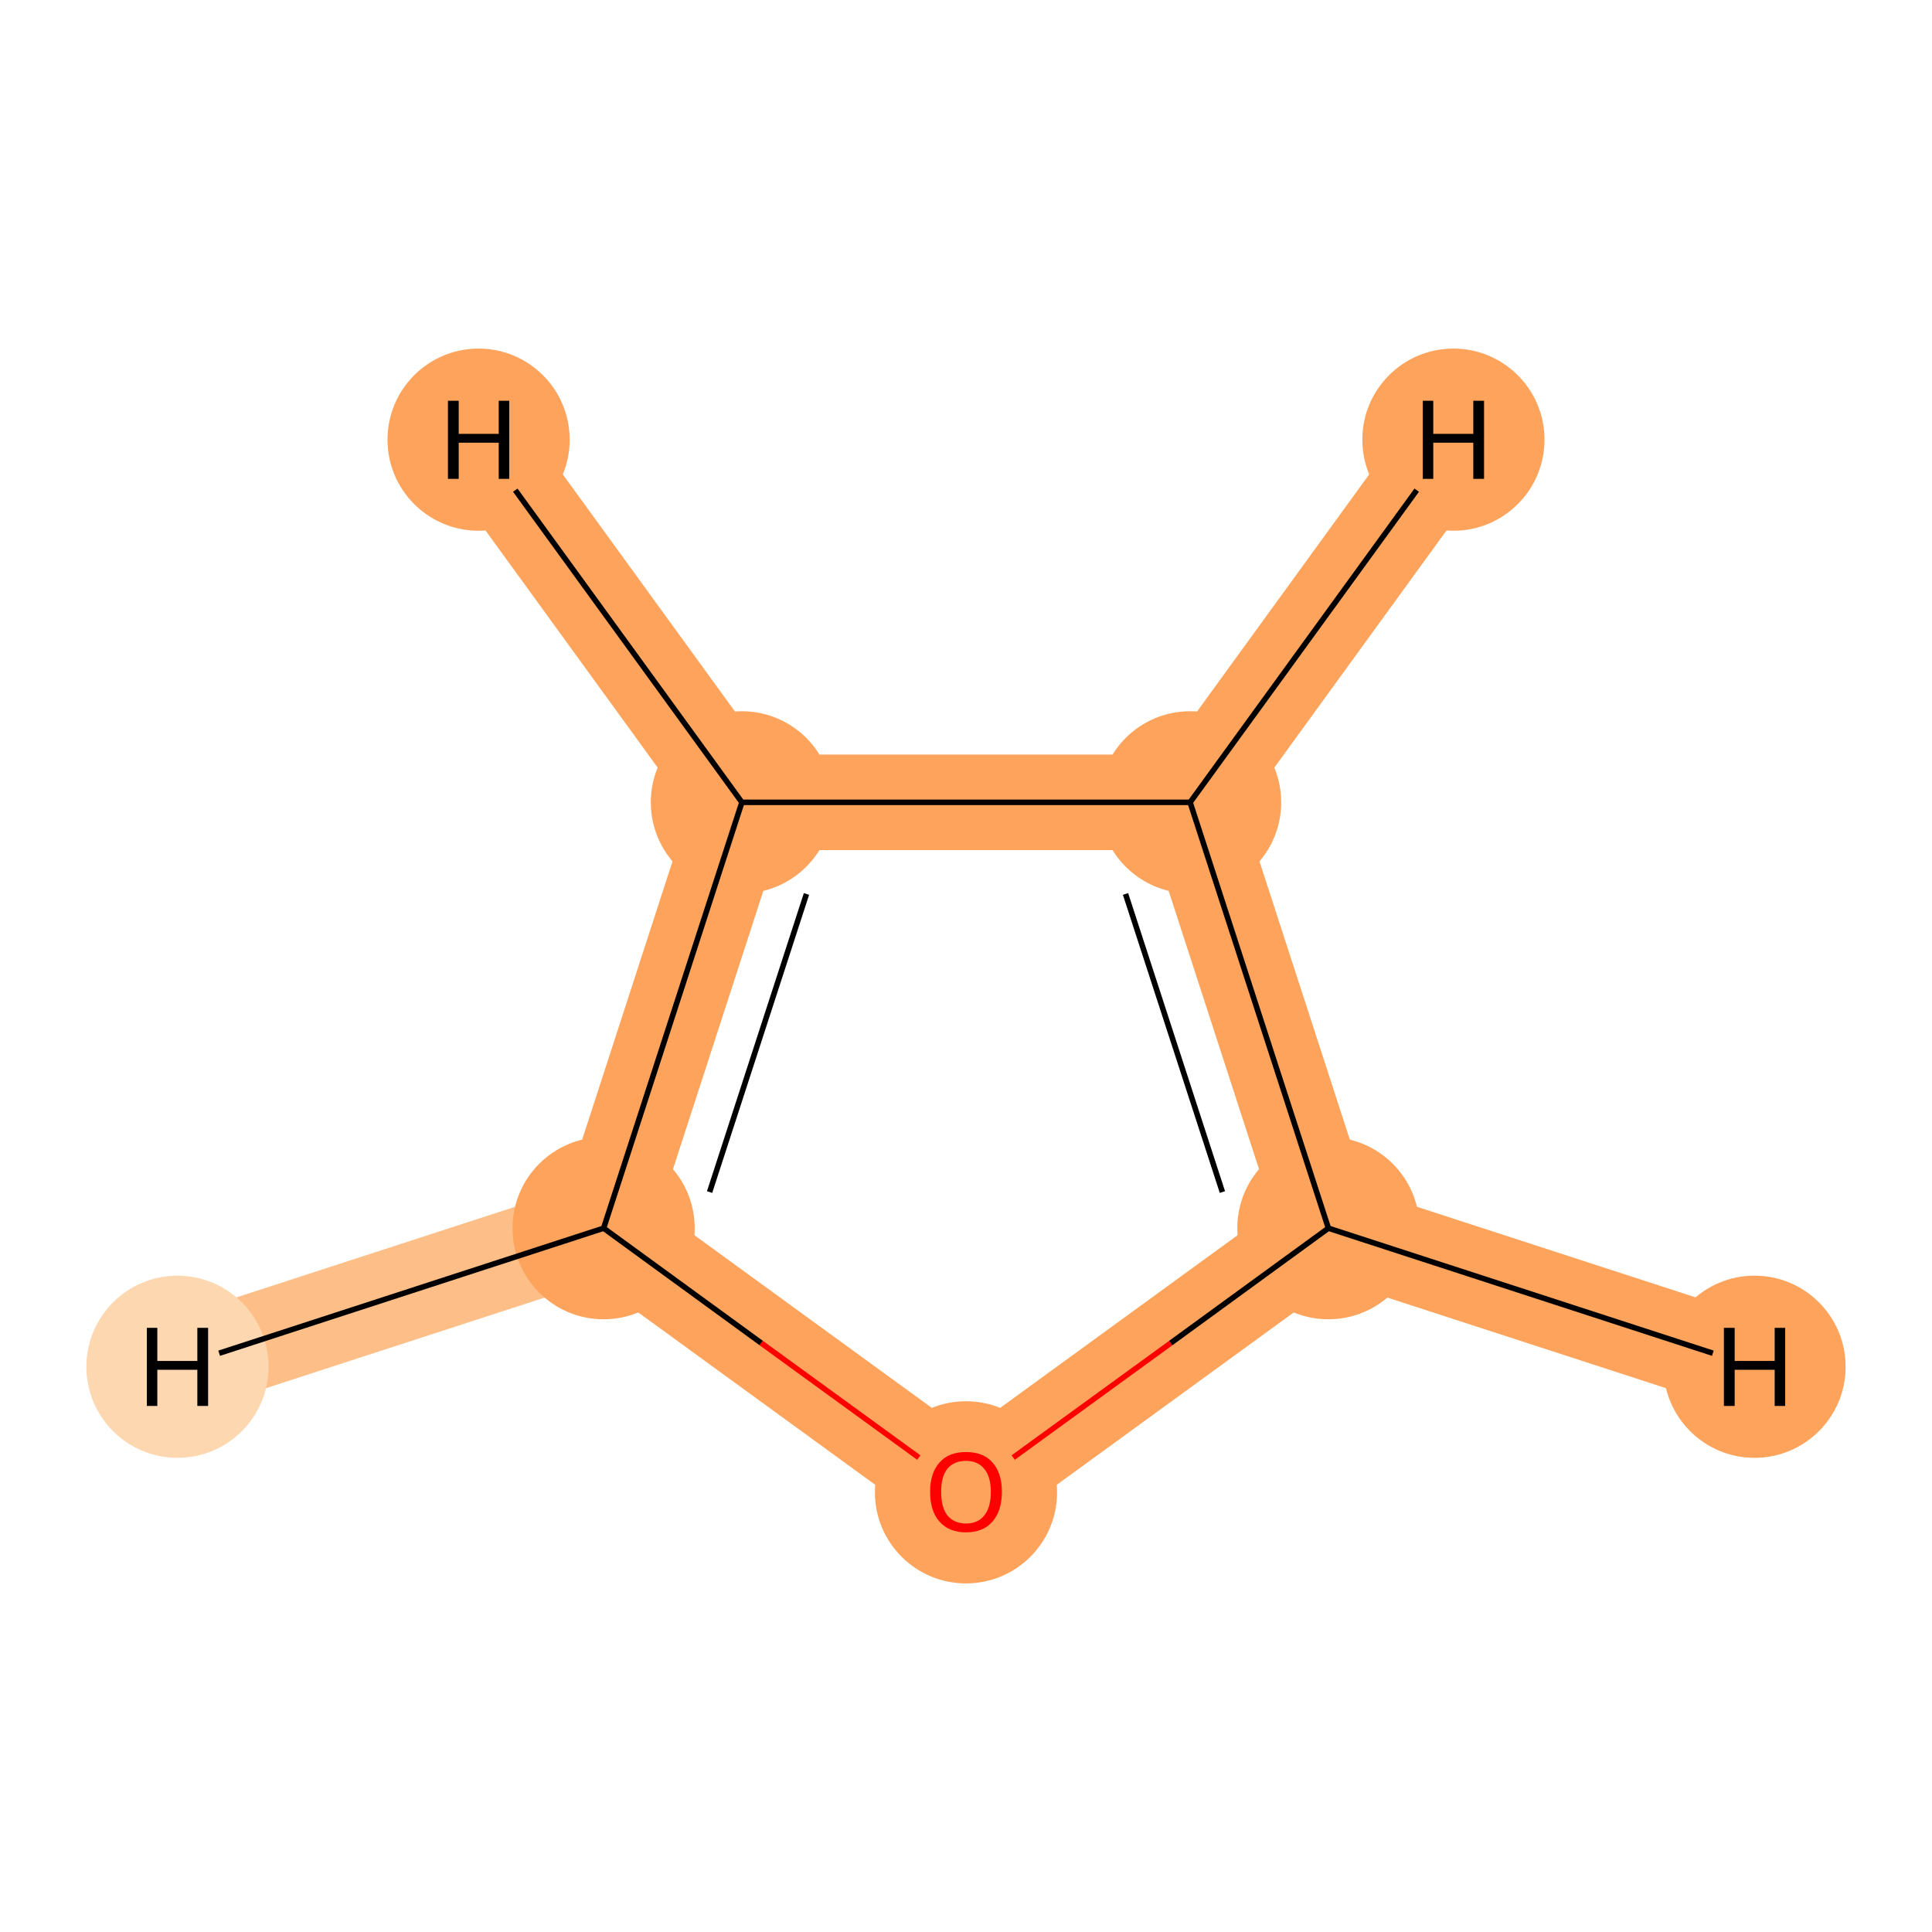 <?xml version='1.0' encoding='iso-8859-1'?>
<svg version='1.1' baseProfile='full'
              xmlns='http://www.w3.org/2000/svg'
                      xmlns:rdkit='http://www.rdkit.org/xml'
                      xmlns:xlink='http://www.w3.org/1999/xlink'
                  xml:space='preserve'
width='700px' height='700px' viewBox='0 0 700 700'>
<!-- END OF HEADER -->
<rect style='opacity:1.0;fill:#FFFFFF;stroke:none' width='700.0' height='700.0' x='0.0' y='0.0'> </rect>
<path d='M 481.3,445.0 L 431.2,290.7' style='fill:none;fill-rule:evenodd;stroke:#FDA35B;stroke-width:34.6px;stroke-linecap:butt;stroke-linejoin:miter;stroke-opacity:1' />
<path d='M 481.3,445.0 L 350.0,540.5' style='fill:none;fill-rule:evenodd;stroke:#FDA35B;stroke-width:34.6px;stroke-linecap:butt;stroke-linejoin:miter;stroke-opacity:1' />
<path d='M 481.3,445.0 L 635.7,495.2' style='fill:none;fill-rule:evenodd;stroke:#FDA35B;stroke-width:34.6px;stroke-linecap:butt;stroke-linejoin:miter;stroke-opacity:1' />
<path d='M 431.2,290.7 L 268.8,290.7' style='fill:none;fill-rule:evenodd;stroke:#FDA35B;stroke-width:34.6px;stroke-linecap:butt;stroke-linejoin:miter;stroke-opacity:1' />
<path d='M 431.2,290.7 L 526.6,159.3' style='fill:none;fill-rule:evenodd;stroke:#FDA35B;stroke-width:34.6px;stroke-linecap:butt;stroke-linejoin:miter;stroke-opacity:1' />
<path d='M 268.8,290.7 L 218.7,445.0' style='fill:none;fill-rule:evenodd;stroke:#FDA35B;stroke-width:34.6px;stroke-linecap:butt;stroke-linejoin:miter;stroke-opacity:1' />
<path d='M 268.8,290.7 L 173.4,159.3' style='fill:none;fill-rule:evenodd;stroke:#FDA35B;stroke-width:34.6px;stroke-linecap:butt;stroke-linejoin:miter;stroke-opacity:1' />
<path d='M 218.7,445.0 L 350.0,540.5' style='fill:none;fill-rule:evenodd;stroke:#FDA35B;stroke-width:34.6px;stroke-linecap:butt;stroke-linejoin:miter;stroke-opacity:1' />
<path d='M 218.7,445.0 L 64.3,495.2' style='fill:none;fill-rule:evenodd;stroke:#FDBF87;stroke-width:34.6px;stroke-linecap:butt;stroke-linejoin:miter;stroke-opacity:1' />
<ellipse cx='481.3' cy='445.0' rx='32.5' ry='32.5'  style='fill:#FDA35B;fill-rule:evenodd;stroke:#FDA35B;stroke-width:1.0px;stroke-linecap:butt;stroke-linejoin:miter;stroke-opacity:1' />
<ellipse cx='431.2' cy='290.7' rx='32.5' ry='32.5'  style='fill:#FDA35B;fill-rule:evenodd;stroke:#FDA35B;stroke-width:1.0px;stroke-linecap:butt;stroke-linejoin:miter;stroke-opacity:1' />
<ellipse cx='268.8' cy='290.7' rx='32.5' ry='32.5'  style='fill:#FDA35B;fill-rule:evenodd;stroke:#FDA35B;stroke-width:1.0px;stroke-linecap:butt;stroke-linejoin:miter;stroke-opacity:1' />
<ellipse cx='218.7' cy='445.0' rx='32.5' ry='32.5'  style='fill:#FDA35B;fill-rule:evenodd;stroke:#FDA35B;stroke-width:1.0px;stroke-linecap:butt;stroke-linejoin:miter;stroke-opacity:1' />
<ellipse cx='350.0' cy='540.7' rx='32.5' ry='32.5'  style='fill:#FDA35B;fill-rule:evenodd;stroke:#FDA35B;stroke-width:1.0px;stroke-linecap:butt;stroke-linejoin:miter;stroke-opacity:1' />
<ellipse cx='635.7' cy='495.2' rx='32.5' ry='32.5'  style='fill:#FDA35B;fill-rule:evenodd;stroke:#FDA35B;stroke-width:1.0px;stroke-linecap:butt;stroke-linejoin:miter;stroke-opacity:1' />
<ellipse cx='526.6' cy='159.3' rx='32.5' ry='32.5'  style='fill:#FDA35B;fill-rule:evenodd;stroke:#FDA35B;stroke-width:1.0px;stroke-linecap:butt;stroke-linejoin:miter;stroke-opacity:1' />
<ellipse cx='173.4' cy='159.3' rx='32.5' ry='32.5'  style='fill:#FDA35B;fill-rule:evenodd;stroke:#FDA35B;stroke-width:1.0px;stroke-linecap:butt;stroke-linejoin:miter;stroke-opacity:1' />
<ellipse cx='64.3' cy='495.2' rx='32.5' ry='32.5'  style='fill:#FDD7B0;fill-rule:evenodd;stroke:#FDD7B0;stroke-width:1.0px;stroke-linecap:butt;stroke-linejoin:miter;stroke-opacity:1' />
<path class='bond-0 atom-0 atom-1' d='M 481.3,445.0 L 431.2,290.7' style='fill:none;fill-rule:evenodd;stroke:#000000;stroke-width:2.0px;stroke-linecap:butt;stroke-linejoin:miter;stroke-opacity:1' />
<path class='bond-0 atom-0 atom-1' d='M 442.9,431.9 L 407.8,323.9' style='fill:none;fill-rule:evenodd;stroke:#000000;stroke-width:2.0px;stroke-linecap:butt;stroke-linejoin:miter;stroke-opacity:1' />
<path class='bond-4 atom-4 atom-0' d='M 367.1,528.1 L 424.2,486.6' style='fill:none;fill-rule:evenodd;stroke:#FF0000;stroke-width:2.0px;stroke-linecap:butt;stroke-linejoin:miter;stroke-opacity:1' />
<path class='bond-4 atom-4 atom-0' d='M 424.2,486.6 L 481.3,445.0' style='fill:none;fill-rule:evenodd;stroke:#000000;stroke-width:2.0px;stroke-linecap:butt;stroke-linejoin:miter;stroke-opacity:1' />
<path class='bond-5 atom-0 atom-5' d='M 481.3,445.0 L 620.6,490.3' style='fill:none;fill-rule:evenodd;stroke:#000000;stroke-width:2.0px;stroke-linecap:butt;stroke-linejoin:miter;stroke-opacity:1' />
<path class='bond-1 atom-1 atom-2' d='M 431.2,290.7 L 268.8,290.7' style='fill:none;fill-rule:evenodd;stroke:#000000;stroke-width:2.0px;stroke-linecap:butt;stroke-linejoin:miter;stroke-opacity:1' />
<path class='bond-6 atom-1 atom-6' d='M 431.2,290.7 L 513.3,177.6' style='fill:none;fill-rule:evenodd;stroke:#000000;stroke-width:2.0px;stroke-linecap:butt;stroke-linejoin:miter;stroke-opacity:1' />
<path class='bond-2 atom-2 atom-3' d='M 268.8,290.7 L 218.7,445.0' style='fill:none;fill-rule:evenodd;stroke:#000000;stroke-width:2.0px;stroke-linecap:butt;stroke-linejoin:miter;stroke-opacity:1' />
<path class='bond-2 atom-2 atom-3' d='M 292.2,323.9 L 257.1,431.9' style='fill:none;fill-rule:evenodd;stroke:#000000;stroke-width:2.0px;stroke-linecap:butt;stroke-linejoin:miter;stroke-opacity:1' />
<path class='bond-7 atom-2 atom-7' d='M 268.8,290.7 L 186.7,177.6' style='fill:none;fill-rule:evenodd;stroke:#000000;stroke-width:2.0px;stroke-linecap:butt;stroke-linejoin:miter;stroke-opacity:1' />
<path class='bond-3 atom-3 atom-4' d='M 218.7,445.0 L 275.8,486.6' style='fill:none;fill-rule:evenodd;stroke:#000000;stroke-width:2.0px;stroke-linecap:butt;stroke-linejoin:miter;stroke-opacity:1' />
<path class='bond-3 atom-3 atom-4' d='M 275.8,486.6 L 332.9,528.1' style='fill:none;fill-rule:evenodd;stroke:#FF0000;stroke-width:2.0px;stroke-linecap:butt;stroke-linejoin:miter;stroke-opacity:1' />
<path class='bond-8 atom-3 atom-8' d='M 218.7,445.0 L 79.4,490.3' style='fill:none;fill-rule:evenodd;stroke:#000000;stroke-width:2.0px;stroke-linecap:butt;stroke-linejoin:miter;stroke-opacity:1' />
<path  class='atom-4' d='M 337.0 540.5
Q 337.0 533.7, 340.4 529.9
Q 343.7 526.1, 350.0 526.1
Q 356.3 526.1, 359.6 529.9
Q 363.0 533.7, 363.0 540.5
Q 363.0 547.4, 359.6 551.3
Q 356.2 555.2, 350.0 555.2
Q 343.8 555.2, 340.4 551.3
Q 337.0 547.5, 337.0 540.5
M 350.0 552.0
Q 354.3 552.0, 356.6 549.1
Q 359.0 546.2, 359.0 540.5
Q 359.0 535.0, 356.6 532.2
Q 354.3 529.3, 350.0 529.3
Q 345.7 529.3, 343.3 532.1
Q 341.0 534.9, 341.0 540.5
Q 341.0 546.3, 343.3 549.1
Q 345.7 552.0, 350.0 552.0
' fill='#FF0000'/>
<path  class='atom-5' d='M 624.6 481.1
L 628.5 481.1
L 628.5 493.1
L 643.0 493.1
L 643.0 481.1
L 646.8 481.1
L 646.8 509.4
L 643.0 509.4
L 643.0 496.3
L 628.5 496.3
L 628.5 509.4
L 624.6 509.4
L 624.6 481.1
' fill='#000000'/>
<path  class='atom-6' d='M 515.5 145.2
L 519.3 145.2
L 519.3 157.2
L 533.8 157.2
L 533.8 145.2
L 537.7 145.2
L 537.7 173.5
L 533.8 173.5
L 533.8 160.4
L 519.3 160.4
L 519.3 173.5
L 515.5 173.5
L 515.5 145.2
' fill='#000000'/>
<path  class='atom-7' d='M 162.3 145.2
L 166.2 145.2
L 166.2 157.2
L 180.7 157.2
L 180.7 145.2
L 184.5 145.2
L 184.5 173.5
L 180.7 173.5
L 180.7 160.4
L 166.2 160.4
L 166.2 173.5
L 162.3 173.5
L 162.3 145.2
' fill='#000000'/>
<path  class='atom-8' d='M 53.2 481.1
L 57.0 481.1
L 57.0 493.1
L 71.5 493.1
L 71.5 481.1
L 75.4 481.1
L 75.4 509.4
L 71.5 509.4
L 71.5 496.3
L 57.0 496.3
L 57.0 509.4
L 53.2 509.4
L 53.2 481.1
' fill='#000000'/>
</svg>
